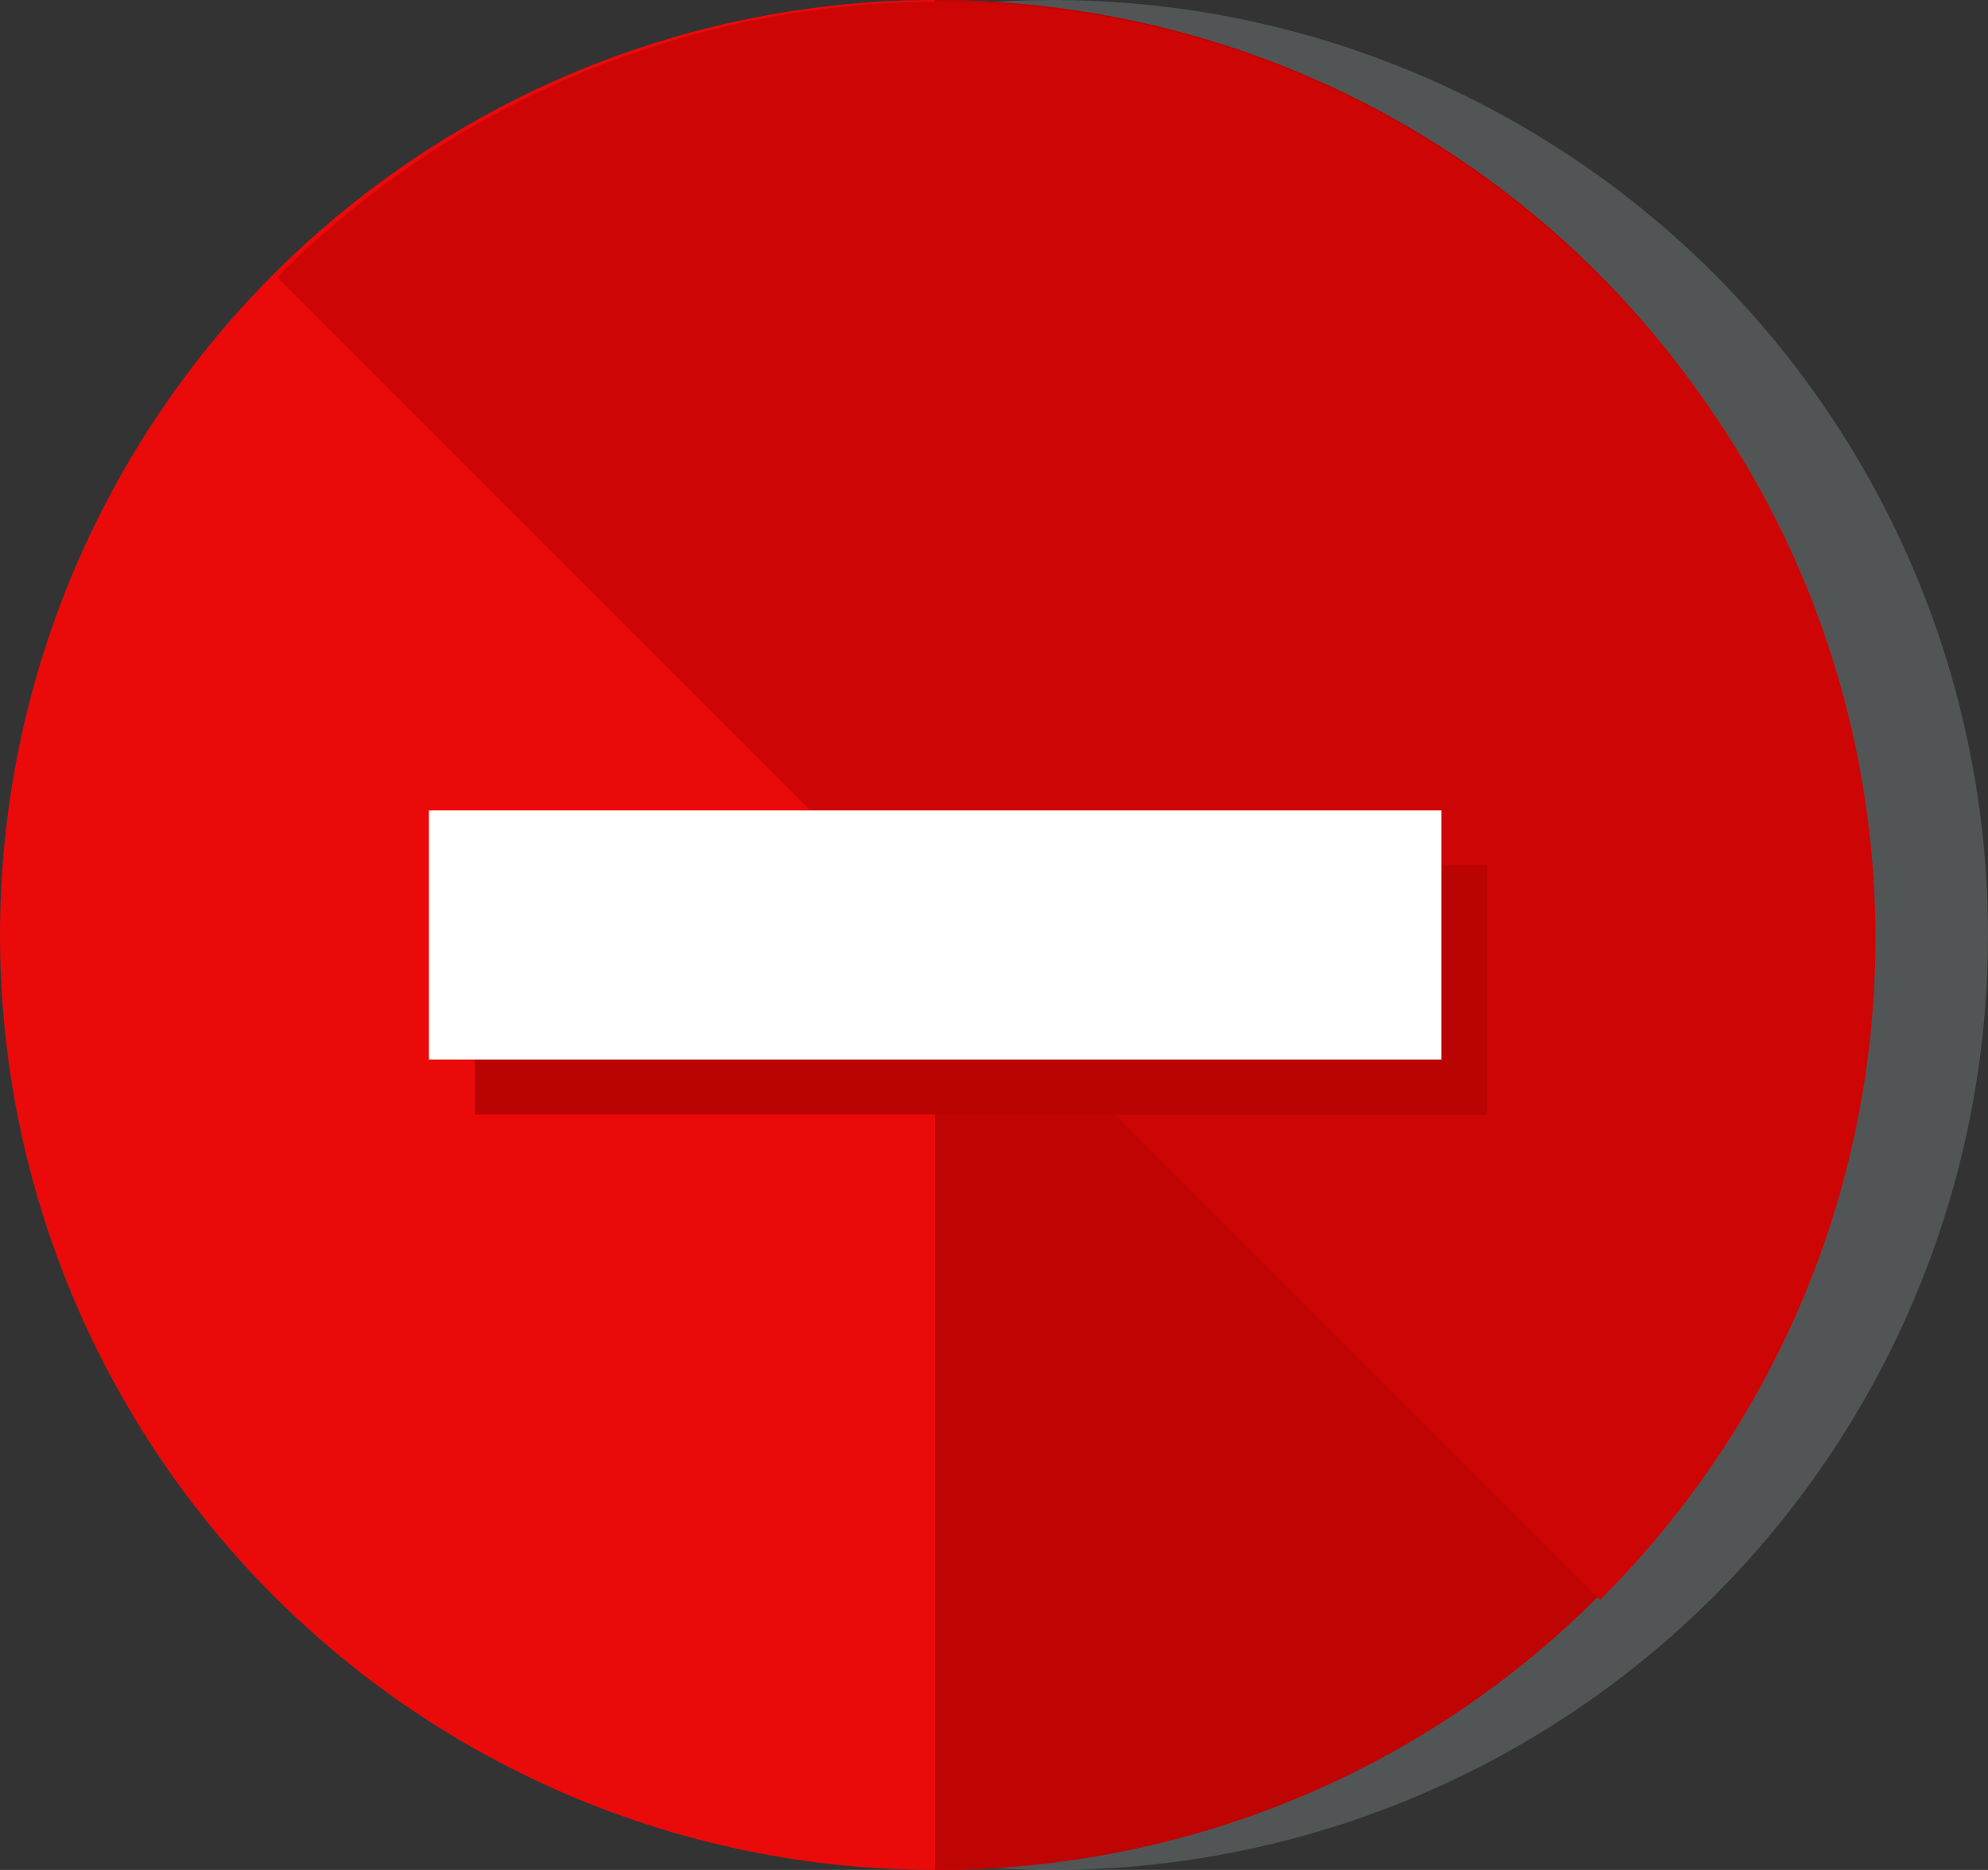 <?xml version="1.0" encoding="UTF-8" standalone="no"?>
<!-- Generator: Adobe Illustrator 19.0.0, SVG Export Plug-In . SVG Version: 6.00 Build 0)  -->

<svg
   xmlns:dc="http://purl.org/dc/elements/1.1/"
   xmlns:cc="http://creativecommons.org/ns#"
   xmlns:rdf="http://www.w3.org/1999/02/22-rdf-syntax-ns#"
   xmlns:svg="http://www.w3.org/2000/svg"
   xmlns="http://www.w3.org/2000/svg"
   xmlns:sodipodi="http://sodipodi.sourceforge.net/DTD/sodipodi-0.dtd"
   xmlns:inkscape="http://www.inkscape.org/namespaces/inkscape"
   version="1.1"
   id="Layer_1"
   x="0px"
   y="0px"
   viewBox="0 0 229.6 216"
   xml:space="preserve"
   sodipodi:docname="Invalidated.svg"
   inkscape:version="0.92.4 (5da689c313, 2019-01-14)"
   width="229.6"
   height="216"><rect x="0" y="0" width="229.6" height="216" fill="#333333" stroke="none"/><defs
   id="defs77">
	
	
	
</defs><sodipodi:namedview
   pagecolor="#ffffff"
   bordercolor="#666666"
   borderopacity="1"
   objecttolerance="10"
   gridtolerance="10"
   guidetolerance="10"
   inkscape:pageopacity="0"
   inkscape:pageshadow="2"
   inkscape:window-width="3840"
   inkscape:window-height="2055"
   id="namedview75"
   showgrid="false"
   inkscape:zoom="2.6829132"
   inkscape:cx="-33.731121"
   inkscape:cy="231.82498"
   inkscape:window-x="3827"
   inkscape:window-y="-13"
   inkscape:window-maximized="1"
   inkscape:current-layer="Layer_1"
   fit-margin-top="0"
   fit-margin-left="0"
   fit-margin-right="0"
   fit-margin-bottom="0" />






<circle
   id="circle30"
   r="108"
   cy="108"
   cx="121.6"
   style="opacity:0.3;fill:#9aa5a4;enable-background:new" />
<circle
   style="fill:#ea0a0a"
   cx="108"
   cy="108"
   r="108"
   id="circle34" />
<path
   style="fill:#bf0404"
   d="m 108,0 c 60,0 108,48 108,108 0,60 -48,108 -108,108"
   id="path36"
   inkscape:connector-curvature="0" />
<path
   style="fill:#ce0505"
   d="m 32,32 c 42.4,-42.4 110.4,-42.4 152.8,0 42.4,42.4 42.4,110.4 0,152.8"
   id="path38"
   inkscape:connector-curvature="0" />


<g
   id="g44"
   transform="translate(-237.2,-281.6)">
</g>
<g
   id="g46"
   transform="translate(-237.2,-281.6)">
</g>
<g
   id="g48"
   transform="translate(-237.2,-281.6)">
</g>
<g
   id="g50"
   transform="translate(-237.2,-281.6)">
</g>
<g
   id="g52"
   transform="translate(-237.2,-281.6)">
</g>
<g
   id="g54"
   transform="translate(-237.2,-281.6)">
</g>
<g
   id="g56"
   transform="translate(-237.2,-281.6)">
</g>
<g
   id="g58"
   transform="translate(-237.2,-281.6)">
</g>
<g
   id="g60"
   transform="translate(-237.2,-281.6)">
</g>
<g
   id="g62"
   transform="translate(-237.2,-281.6)">
</g>
<g
   id="g64"
   transform="translate(-237.2,-281.6)">
</g>
<g
   id="g66"
   transform="translate(-237.2,-281.6)">
</g>
<g
   id="g68"
   transform="translate(-237.2,-281.6)">
</g>
<g
   id="g70"
   transform="translate(-237.2,-281.6)">
</g>
<g
   id="g72"
   transform="translate(-237.2,-281.6)">
</g>
<rect
   style="fill:#ba0404;fill-opacity:1;stroke:none;stroke-width:14.244;stroke-linecap:round;stroke-linejoin:round;stroke-miterlimit:4;stroke-dasharray:none;paint-order:fill markers stroke"
   id="rect847-7"
   width="116.927"
   height="28.776"
   x="54.829"
   y="99.957" /><rect
   style="fill:#ffffff;fill-opacity:1;stroke:none;stroke-width:14.244;stroke-linecap:round;stroke-linejoin:round;stroke-miterlimit:4;stroke-dasharray:none;paint-order:fill markers stroke"
   id="rect847"
   width="116.927"
   height="28.776"
   x="49.537"
   y="93.612" /></svg>